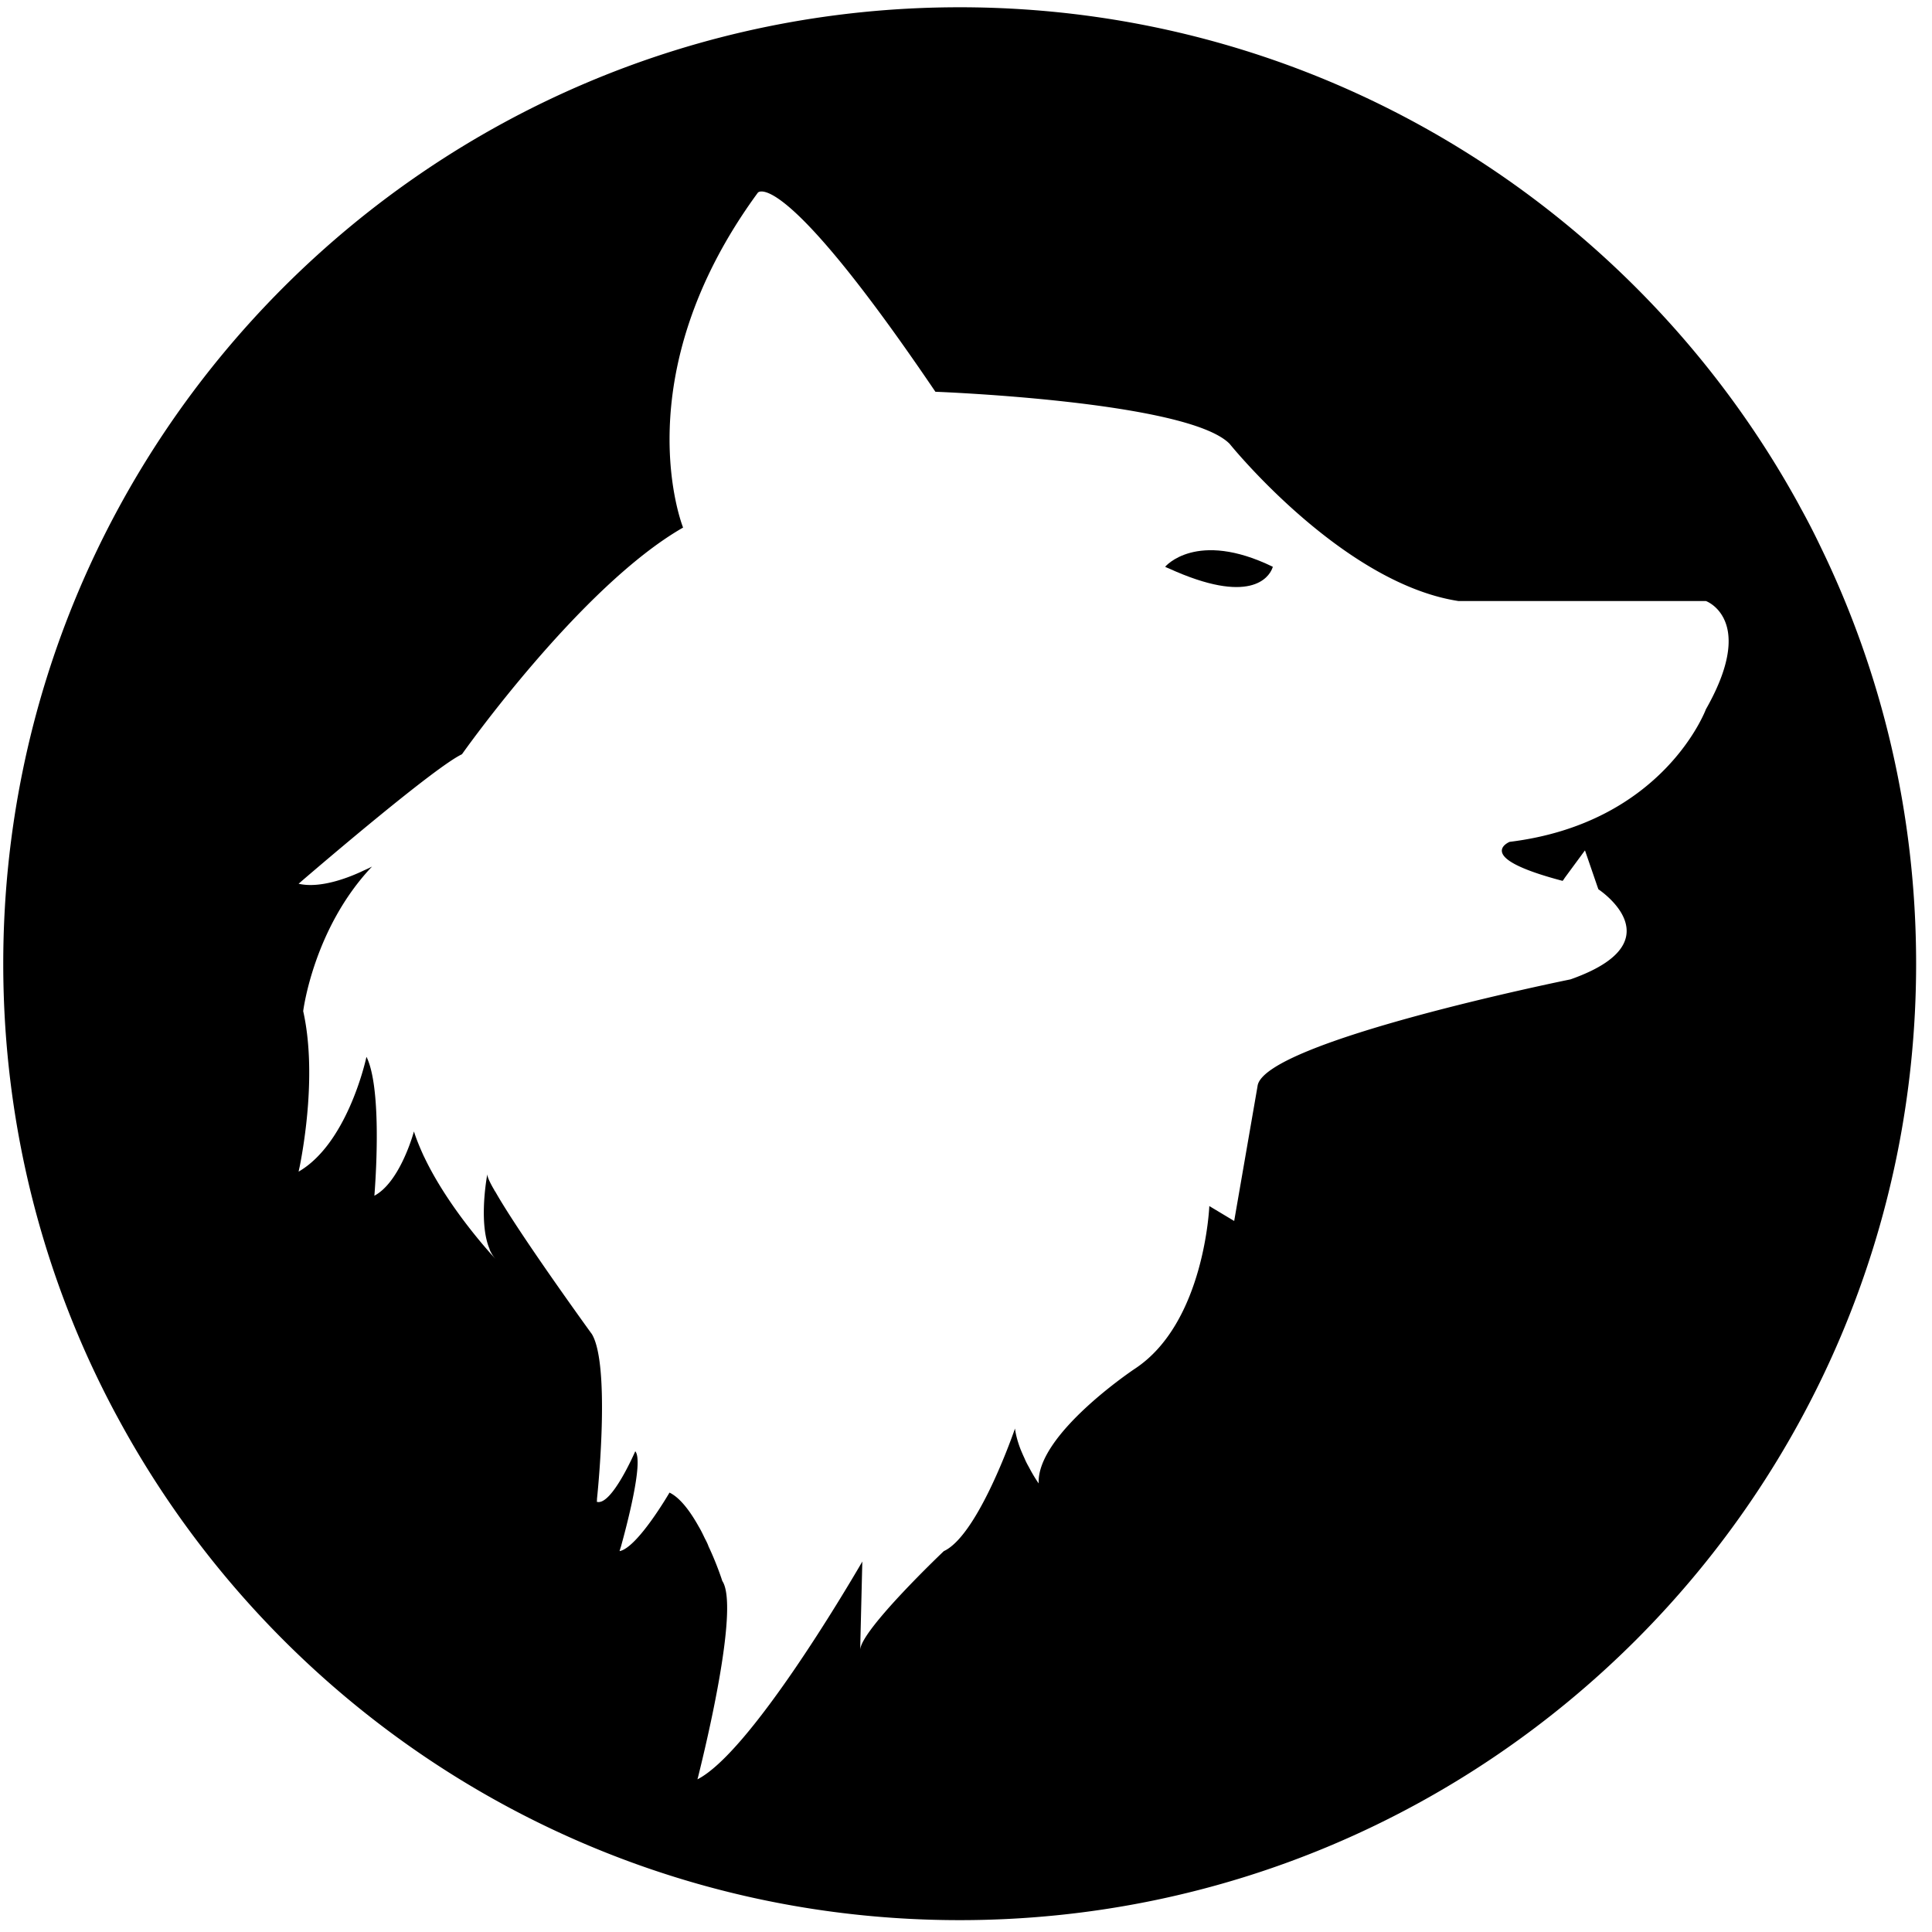 <?xml-stylesheet type="text/css" href="http://www.cuej.info/mini-sites/sauvage/dist/main.css"></script>"?>
<svg width="101" height="101" xmlns="http://www.w3.org/2000/svg">
<path class="test" d="M66.54 29.63s-.01.04-.04.11c-.18.43-1.14 1.92-5.41-.03-.06-.02-.12-.05-.18-.08 0 0 1.62-1.95 5.63 0z"/><path d="M95.15 28.53c-.32-.67-.66-1.33-1.02-1.98-.19-.36-.39-.71-.59-1.06C84.91 10.49 68.72.38 50.17.38c-27.62 0-50 22.39-50 50 0 7.34 1.58 14.3 4.42 20.58.5 1.1 1.04 2.19 1.62 3.25 8.46 15.59 24.97 26.17 43.96 26.17 27.61 0 50-22.39 50-50 0-7.84-1.8-15.25-5.02-21.85zm-5.05 3.78c.41.79.52 2.24-.92 4.77 0 0-2.2 5.94-10.26 6.93 0 0-.47.19-.4.53.07.36.74.87 3.17 1.51l.09-.12v-.01l1.06-1.44.02-.02.65 1.89.05.14s.78.51 1.21 1.26c.55.97.51 2.33-2.67 3.45 0 0-16.12 3.26-16.36 5.59l-1.22 7.04-1.3-.78s-.24 6.11-3.9 8.51c0 0-5.14 3.42-5.02 5.99 0 0-.24-.33-.51-.85-.08-.14-.16-.29-.23-.46-.07-.15-.14-.31-.21-.48-.13-.34-.24-.71-.29-1.08l-.03.09c-.25.71-2 5.54-3.69 6.32 0 0-4.34 4.12-4.37 5.16l.01-.51.1-4.11s-.03.06-.09.16c-.75 1.28-5.8 9.84-8.53 11.23 0 0 .03-.1.07-.27.37-1.5 2.13-8.76 1.23-10.1 0 0-.27-.86-.73-1.83.01-.01 0-.01 0-.01-.05-.13-.11-.25-.18-.38-.1-.21-.2-.42-.32-.62-.44-.79-.97-1.51-1.53-1.78 0 0-1.67 2.88-2.61 3.06 0 0 .02-.08.07-.23.26-.94 1.21-4.47.75-4.99 0 0-1.24 2.88-2.01 2.64 0 0 .01-.05.01-.16.11-1.04.66-7.07-.27-8.61-.01-.01-.02-.03-.03-.04 0 0-3.78-5.21-5.02-7.41a.177.177 0 0 1-.05-.08c-.09-.15-.16-.28-.22-.4 0-.01 0-.01-.01-.02-.1-.21-.15-.36-.13-.42 0 0-.01.03-.02.1-.08.47-.4 2.6.14 3.84-.01.01 0 .03.01.04.02.06.05.11.08.16.06.12.14.22.22.31-.31-.33-2.5-2.73-3.74-5.35-.03-.05-.05-.11-.08-.17-.17-.38-.33-.77-.45-1.15 0 0 0 .01-.01.03-.08.29-.78 2.65-2.06 3.33 0 0 .01-.09.02-.25.08-1.1.34-5.44-.43-7.01 0 0 0 .01-.01.03-.09.41-1.07 4.54-3.54 5.97 0 0 .02-.1.06-.28.21-1.06.89-4.94.18-8.11 0 0 .53-4.32 3.6-7.56 0 0-.16.09-.42.2-.72.35-2.26.97-3.42.7 0 0 .06-.05.16-.14 1.06-.91 6.98-5.97 8.38-6.63 0 0 6.18-8.77 11.56-11.85 0 0-3.17-7.85 3.91-17.51 0 0 1.22-1.49 9.28 10.41 0 0 13.18.49 15.38 2.72 0 0 5.86 7.28 11.96 8.22h12.94s.56.2.91.87c.01 0 .01.01.01.02z"/></svg>